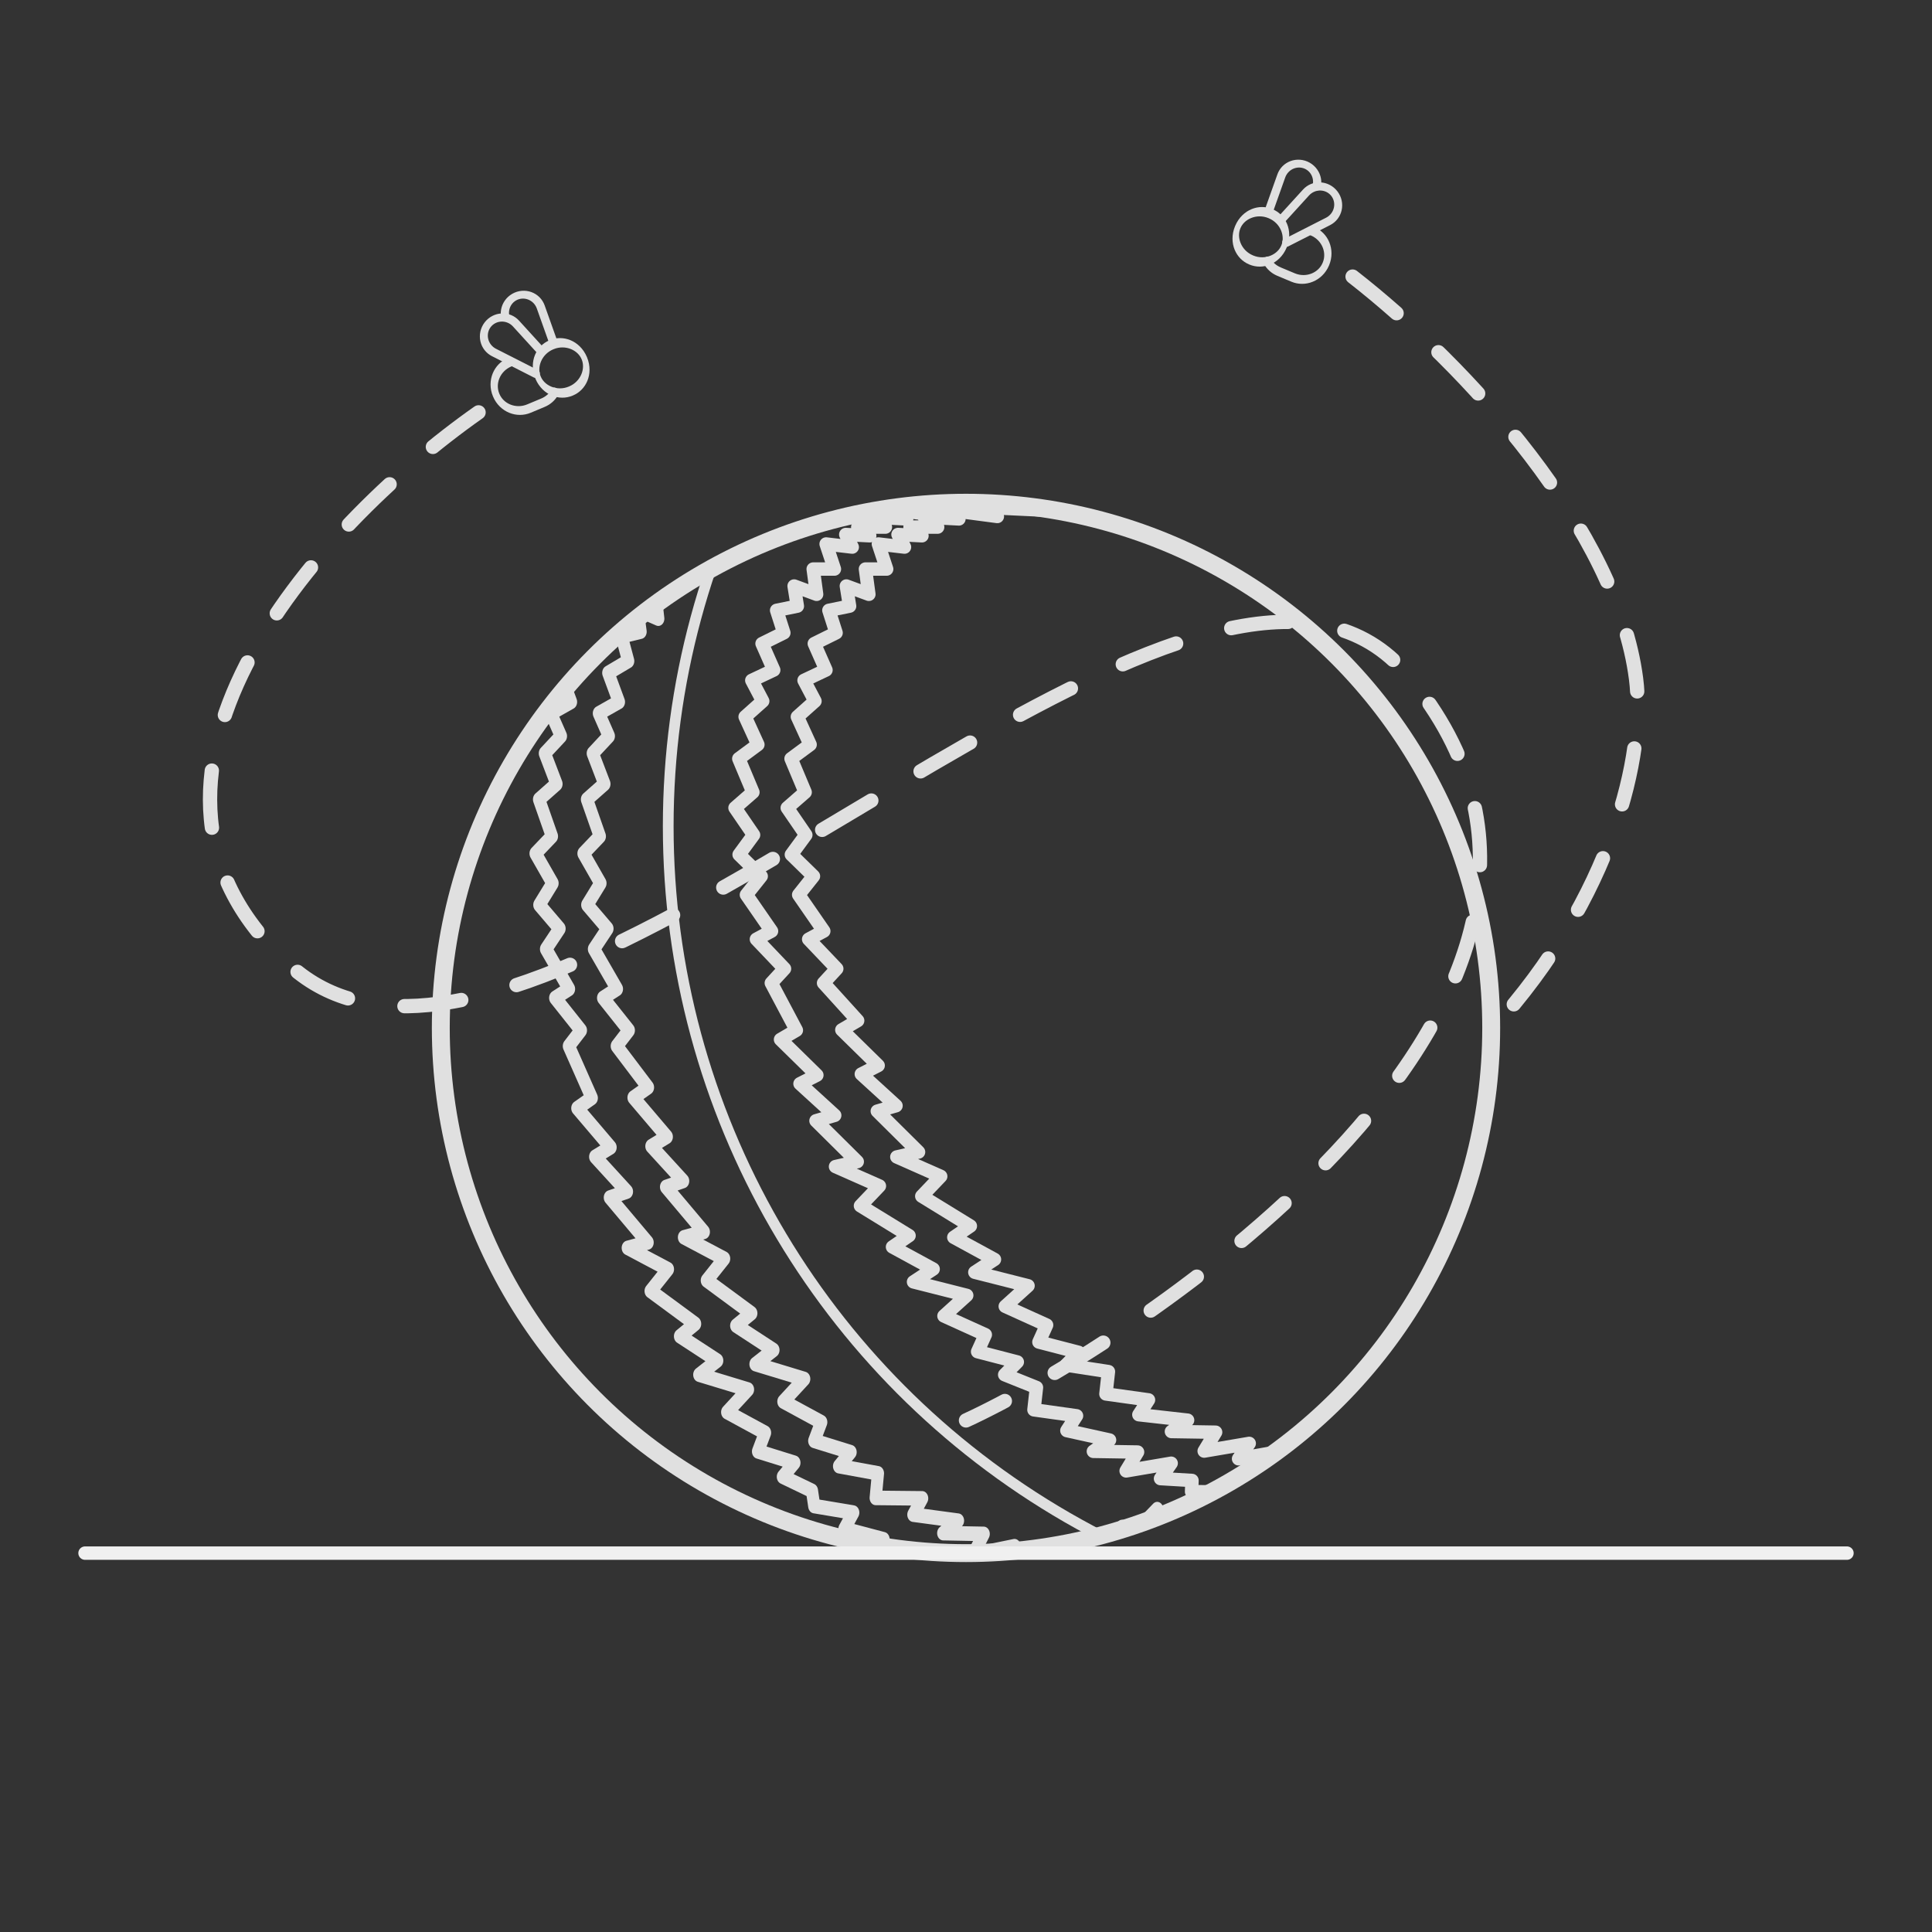 <?xml version="1.0" encoding="UTF-8" standalone="no"?>
<!DOCTYPE svg PUBLIC "-//W3C//DTD SVG 1.1//EN" "http://www.w3.org/Graphics/SVG/1.1/DTD/svg11.dtd">
<svg width="100%" height="100%" viewBox="0 0 1080 1080" version="1.1" xmlns="http://www.w3.org/2000/svg" xmlns:xlink="http://www.w3.org/1999/xlink" xml:space="preserve" xmlns:serif="http://www.serif.com/" style="fill-rule:evenodd;clip-rule:evenodd;stroke-linecap:round;stroke-linejoin:round;stroke-miterlimit:1.5;">
    <rect x="0" y="0" width="1080" height="1080" fill="#333333" stroke="none"/>
    <rect id="no_data_1" x="0" y="0" width="1080" height="1080" style="fill:none;"/>
    <clipPath id="_clip1">
        <rect id="no_data_11" serif:id="no_data_1" x="0" y="0" width="1080" height="1080"/>
    </clipPath>
    <g clip-path="url(#_clip1)">
        <g transform="matrix(1,0,0,1,-139.395,-119.048)">
            <circle cx="679.395" cy="693.662" r="293.591" style="fill:none;"/>
            <clipPath id="_clip2">
                <circle cx="679.395" cy="693.662" r="293.591"/>
            </clipPath>
            <g clip-path="url(#_clip2)">
                <g transform="matrix(1.939,0,0,1.939,-497.496,-40.639)">
                    <path d="M622.35,227.26L627.896,229.364L614.41,228.726L615.993,231.252L602.876,229.515L604.915,231.954L594.96,231.441L598.783,234.314L590.822,234.311L594.259,236.815L587.359,236.457L589.224,240.075L581.698,239.187L584.086,246.409L577.97,246.409L578.953,253.691L572.468,251.3L573.397,257.097L567.43,258.315L569.504,264.794L563.224,267.905L566.587,275.521L560.27,278.506L563.414,284.48L558.348,289.002L562.017,297.021L556.522,301.079L560.583,310.752L555.428,315.255L560.775,323.064L556.613,328.736L562.978,334.96L558.719,340.317L565.955,350.786L561.599,353.13L569.696,361.63L565.895,365.756L575.722,376.596L571.162,379.268L581.632,389.54L576.78,392.009L586.778,401.134L581.387,402.694L593.277,414.478L587.018,415.899L599.662,421.489L594.208,427.206L608.209,435.811L603.446,439.07L615.16,445.448L609.506,449.148L624.84,453.032L618.277,458.967L630.194,464.366L627.979,469.265L639.421,472.231L635.785,475.906L648.019,477.782L647.298,484.223L659.57,485.938L656.793,490.211L670.843,491.788L666.181,495.054L678.919,495.256L675.625,500.692L688.608,498.481L685.538,502.911L700.03,500.358L699.918,503.586L713.523,497.64L714.327,501.339L722.446,493.441L725.505,495.657L733.464,488.762" style="fill:none;stroke:rgb(224,224,224);stroke-width:3.87px;"/>
                </g>
                <g transform="matrix(1.778,0,0,2.132,-521.995,-75.982)">
                    <path d="M622.35,227.26L627.896,229.364L614.41,228.726L615.993,231.252L602.876,229.515L604.915,231.954L594.96,231.441L598.783,234.314L590.822,234.311L594.259,236.815L587.359,236.457L589.224,240.075L581.698,239.187L584.086,246.409L577.97,246.409L578.953,253.691L572.468,251.3L573.397,257.097L567.43,258.315L569.504,264.794L563.224,267.905L566.587,275.521L560.27,278.506L563.414,284.48L558.348,289.002L562.017,297.021L556.522,301.079L560.583,310.752L555.428,315.255L560.775,323.064L556.613,328.736L562.978,334.96L558.719,340.317L565.955,350.786L561.599,353.13L569.696,361.63L565.895,365.756L575.722,376.596L571.162,379.268L581.632,389.54L576.78,392.009L586.778,401.134L581.387,402.694L593.277,414.478L587.018,415.899L599.662,421.489L594.208,427.206L608.209,435.811L603.446,439.07L615.16,445.448L609.506,449.148L624.84,453.032L618.277,458.967L630.194,464.366L627.979,469.265L639.421,472.231L635.785,475.906L648.019,477.782L647.298,484.223L661.919,484.346L659.142,488.619L673.192,490.196L668.531,493.462L681.269,493.664L677.975,499.099L690.957,496.889L687.888,501.319L702.38,498.766L702.267,501.994L715.873,496.048L716.677,499.747L724.795,491.849L727.854,494.065L735.814,487.17" style="fill:none;stroke:rgb(224,224,224);stroke-width:3.82px;"/>
                </g>
                <g transform="matrix(1.939,0,0,1.939,-526.706,-40.639)">
                    <path d="M622.35,227.26L627.896,229.364L614.41,228.726L615.993,231.252L602.876,229.515L604.915,231.954L594.96,231.441L598.783,234.314L590.822,234.311L594.259,236.815L587.359,236.457L589.224,240.075L581.698,239.187L584.086,246.409L577.97,246.409L578.953,253.691L572.468,251.3L573.397,257.097L567.43,258.315L569.504,264.794L563.224,267.905L566.587,275.521L560.27,278.506L563.414,284.48L558.348,289.002L562.017,297.021L556.522,301.079L560.583,310.752L555.428,315.255L560.775,323.064L556.613,328.736L562.978,334.96L558.719,340.317L565.955,350.786L561.599,353.13L569.696,361.63L565.895,365.756L573.113,379.371L568.553,382.043L579.024,392.314L574.171,394.784L584.169,403.909L578.778,405.469L590.668,417.253L584.41,418.674L597.054,424.264L591.599,429.981L605.6,438.586L600.837,441.845L612.551,448.223L606.897,451.923L622.231,455.806L615.669,461.742L627.585,467.141L625.37,472.039L636.812,475.006L633.176,478.681L642.334,482.361L641.613,488.802L653.885,490.518L651.108,494.79L663.407,497.506L658.746,500.772L671.483,500.974L668.19,506.41L681.172,504.199L678.103,508.629L687.169,509.167L687.056,512.394L694.836,512.464L695.64,516.163L701.561,515.066L704.62,517.282L716.491,514.016" style="fill:none;stroke:rgb(224,224,224);stroke-width:3.87px;"/>
                </g>
                <g transform="matrix(1.778,0,0,2.132,-548.776,-75.982)">
                    <path d="M622.35,227.26L627.896,229.364L614.41,228.726L615.993,231.252L602.876,229.515L604.915,231.954L594.96,231.441L598.783,234.314L590.822,234.311L594.259,236.815L587.359,236.457L589.224,240.075L581.698,239.187L584.086,246.409L577.97,246.409L578.953,253.691L572.468,251.3L573.397,257.097L567.43,258.315L569.504,264.794L563.224,267.905L566.587,275.521L560.27,278.506L563.414,284.48L558.348,289.002L562.017,297.021L556.522,301.079L560.583,310.752L555.428,315.255L560.775,323.064L556.613,328.736L562.978,334.96L558.719,340.317L565.955,350.786L561.599,353.13L569.696,361.63L565.895,365.756L573.113,379.371L568.553,382.043L579.024,392.314L574.171,394.784L584.169,403.909L578.778,405.469L590.668,417.253L584.41,418.674L597.054,424.264L591.599,429.981L605.6,438.586L600.837,441.845L612.551,448.223L606.897,451.923L622.231,455.806L615.669,461.742L627.585,467.141L625.37,472.039L636.812,475.006L633.176,478.681L642.334,482.361L643.047,486.364L655.319,488.08L652.542,492.352L664.841,495.068L660.18,498.334L672.917,498.536L669.624,503.972L682.606,501.761L679.537,506.191L688.603,506.729L688.49,509.956L696.27,510.026L697.074,513.725L702.995,512.628L706.054,514.844L717.925,511.578" style="fill:none;stroke:rgb(224,224,224);stroke-width:3.82px;"/>
                </g>
                <g transform="matrix(1.232,0,0,1.232,144.12,30.661)">
                    <circle cx="661.511" cy="446.681" r="362.148" style="fill:none;stroke:rgb(224,224,224);stroke-width:4.87px;"/>
                </g>
            </g>
            <circle cx="679.395" cy="693.662" r="293.591" style="fill:none;stroke:rgb(224,224,224);stroke-width:10px;stroke-linecap:butt;stroke-linejoin:miter;"/>
        </g>
        <g transform="matrix(1,0,0,1,0.294,0)">
            <path d="M47.242,868.205L1032.17,868.205" style="fill:none;stroke:rgb(240,240,240);stroke-width:7.5px;"/>
        </g>
        <g transform="matrix(0.923,-0.386,0.386,0.923,-49.473,178.281)">
            <g transform="matrix(0.332,0,0,0.436,187.489,74.627)">
                <path d="M339.028,175.807C337.914,175.807 336.806,175.807 335.705,175.807C312.465,175.807 293.626,190.135 293.626,207.81C293.626,207.91 293.626,208.011 293.626,208.111C293.626,225.786 312.465,240.115 335.705,240.115C344.109,240.115 352.937,240.115 361.341,240.115C371.057,240.115 380.004,237.61 387.127,233.403" style="fill:none;stroke:rgb(224,224,224);stroke-width:11.62px;"/>
            </g>
            <g transform="matrix(0.601,-0.347,0.314,0.544,55.293,243.09)">
                <path d="M392.603,84.705C393.983,76.349 396.273,62.487 398.166,51.025C398.959,46.229 397.782,41.292 394.954,37.548C392.126,33.803 387.939,31.639 383.524,31.639C383.523,31.639 383.522,31.639 383.521,31.639C379.106,31.639 374.919,33.803 372.091,37.548C369.263,41.292 368.086,46.229 368.879,51.025C371.804,68.735 375.676,92.179 375.676,92.179" style="fill:none;stroke:rgb(224,224,224);stroke-width:6.8px;"/>
            </g>
            <g transform="matrix(0.688,-0.088,0.079,0.623,48.976,132.72)">
                <path d="M392.557,84.986C393.931,76.663 396.252,62.616 398.166,51.025C398.959,46.229 397.782,41.292 394.954,37.548C392.126,33.803 387.939,31.639 383.524,31.639C383.523,31.639 383.522,31.639 383.521,31.639C379.106,31.639 374.919,33.803 372.091,37.548C370.766,39.303 369.803,41.32 369.236,43.462" style="fill:none;stroke:rgb(224,224,224);stroke-width:6.8px;"/>
            </g>
            <g transform="matrix(0.255,0,0,0.436,235.473,74.627)">
                <path d="M403.419,207.81C403.419,190.135 378.968,175.807 348.806,175.807C348.617,175.807 348.428,175.807 348.24,175.807C318.077,175.807 293.626,190.135 293.626,207.81C293.626,207.91 293.626,208.011 293.626,208.111C293.626,225.786 318.077,240.115 348.24,240.115C348.428,240.115 348.617,240.115 348.806,240.115C378.968,240.115 403.419,225.786 403.419,208.111C403.419,208.011 403.419,207.91 403.419,207.81Z" style="fill:none;stroke:rgb(224,224,224);stroke-width:12.59px;"/>
            </g>
        </g>
        <g transform="matrix(-0.923,-0.386,-0.386,0.923,1068.01,105.017)">
            <g transform="matrix(0.332,0,0,0.436,187.489,74.627)">
                <path d="M339.028,175.807C337.914,175.807 336.806,175.807 335.705,175.807C312.465,175.807 293.626,190.135 293.626,207.81C293.626,207.91 293.626,208.011 293.626,208.111C293.626,225.786 312.465,240.115 335.705,240.115C344.109,240.115 352.937,240.115 361.341,240.115C371.057,240.115 380.004,237.61 387.127,233.403" style="fill:none;stroke:rgb(224,224,224);stroke-width:11.62px;"/>
            </g>
            <g transform="matrix(0.601,-0.347,0.314,0.544,55.293,243.09)">
                <path d="M392.603,84.705C393.983,76.349 396.273,62.487 398.166,51.025C398.959,46.229 397.782,41.292 394.954,37.548C392.126,33.803 387.939,31.639 383.524,31.639C383.523,31.639 383.522,31.639 383.521,31.639C379.106,31.639 374.919,33.803 372.091,37.548C369.263,41.292 368.086,46.229 368.879,51.025C371.804,68.735 375.676,92.179 375.676,92.179" style="fill:none;stroke:rgb(224,224,224);stroke-width:6.8px;"/>
            </g>
            <g transform="matrix(0.688,-0.088,0.079,0.623,48.976,132.72)">
                <path d="M392.557,84.986C393.931,76.663 396.252,62.616 398.166,51.025C398.959,46.229 397.782,41.292 394.954,37.548C392.126,33.803 387.939,31.639 383.524,31.639C383.523,31.639 383.522,31.639 383.521,31.639C379.106,31.639 374.919,33.803 372.091,37.548C370.766,39.303 369.803,41.32 369.236,43.462" style="fill:none;stroke:rgb(224,224,224);stroke-width:6.8px;"/>
            </g>
            <g transform="matrix(0.255,0,0,0.436,235.473,74.627)">
                <path d="M403.419,207.81C403.419,190.135 378.968,175.807 348.806,175.807C348.617,175.807 348.428,175.807 348.24,175.807C318.077,175.807 293.626,190.135 293.626,207.81C293.626,207.91 293.626,208.011 293.626,208.111C293.626,225.786 318.077,240.115 348.24,240.115C348.428,240.115 348.617,240.115 348.806,240.115C378.968,240.115 403.419,225.786 403.419,208.111C403.419,208.011 403.419,207.91 403.419,207.81Z" style="fill:none;stroke:rgb(224,224,224);stroke-width:12.59px;"/>
            </g>
        </g>
        <path d="M267.513,230.519C175.158,295.412 48.793,438.39 162.437,540C184.769,559.966 213.13,565.393 245.489,561.084C412.578,538.84 686.275,257.066 786.926,377.415C936.213,555.919 630.332,752.519 540,794.021" style="fill:none;stroke:rgb(224,224,224);stroke-width:8px;stroke-dasharray:32,32,0,0;"/>
        <g transform="matrix(1,0,0,1,-8.598,17.615)">
            <path d="M764.699,137.002C829.235,187.365 912.472,278.951 923.159,361.778C928.58,403.8 910.026,483.894 843.115,557.316" style="fill:none;stroke:rgb(224,224,224);stroke-width:8px;stroke-dasharray:32,32,0,0;"/>
        </g>
    </g>
</svg>
